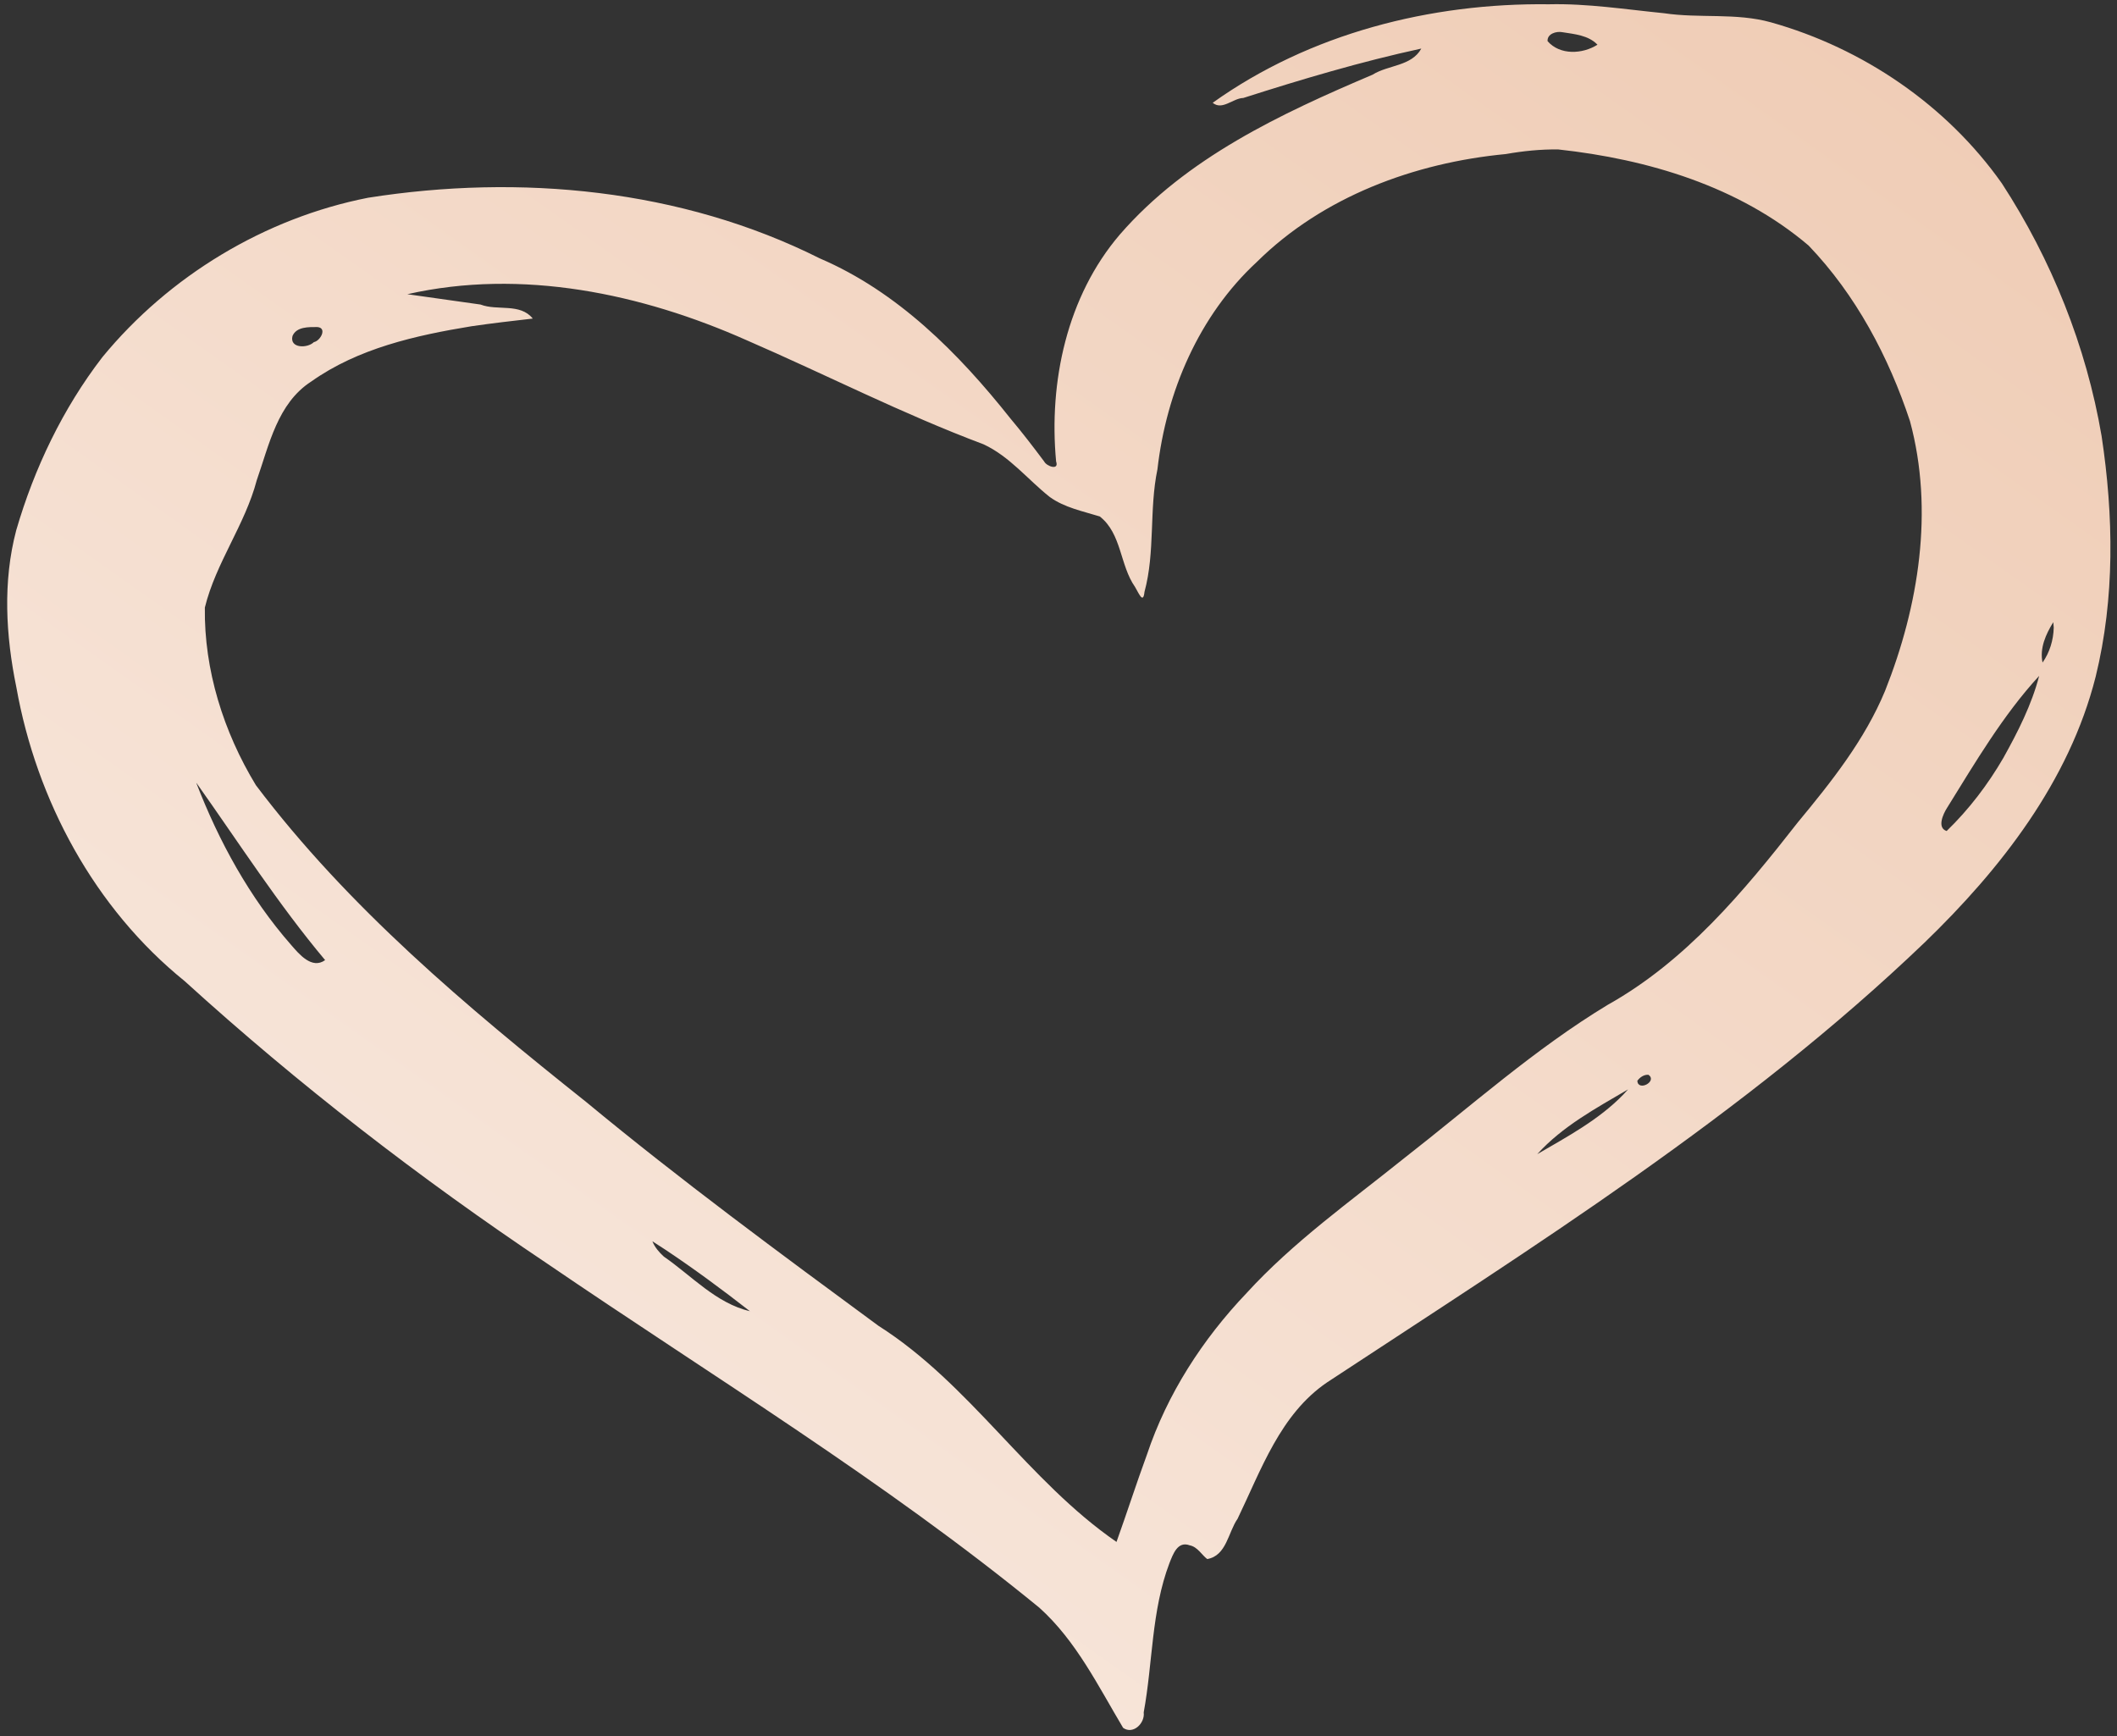 <svg width="100" height="82" viewBox="0 0 100 82" xmlns="http://www.w3.org/2000/svg">
  <rect x="0" y="0" width="100" height="82" fill="#333333" stroke="none"/>
  <defs>
    <linearGradient x1="-45.377%" y1="162.628%" x2="105.377%" y2="-10.1%" id="a">
      <stop stop-color="#FFF" offset="0%"/>
      <stop stop-color="#EEC8AF" offset="100%"/>
    </linearGradient>
  </defs>
  <path d="M73.167.202c-5.591-.071-11.299 1.38-15.884 4.653.452.376.957-.216 1.445-.227 2.771-.886 5.565-1.718 8.41-2.334-.462.84-1.564.769-2.3 1.233-4.337 1.844-8.792 3.923-11.94 7.551-2.501 2.92-3.363 6.961-3.011 10.719.155.441-.449.232-.565 0-.516-.69-1.04-1.372-1.595-2.032-2.446-3.083-5.33-5.985-9.001-7.559-6.547-3.283-14.167-3.996-21.341-2.865-4.881.961-9.394 3.691-12.55 7.53-1.868 2.427-3.215 5.244-4.069 8.178-.64 2.425-.494 4.976.006 7.412.954 5.352 3.697 10.446 7.953 13.884C14.083 51.217 19.827 55.654 25.842 59.682c7.81 5.331 15.924 10.258 23.253 16.258 1.74 1.563 2.781 3.705 3.958 5.676.477.333 1.039-.225.972-.732.432-2.343.359-4.797 1.215-7.048.167-.414.382-1.06.959-.842.371.069.584.474.827.648.914-.16.985-1.263 1.433-1.903 1.112-2.302 2.016-4.939 4.226-6.441 9.755-6.419 19.752-12.658 28.221-20.772 3.603-3.479 6.839-7.624 8.086-12.562.912-3.711.849-7.606.281-11.365-.724-4.246-2.365-8.332-4.712-11.938-2.607-3.695-6.564-6.385-10.904-7.605C82.004.594 80.279.876 78.6.624c-1.807-.179-3.612-.464-5.433-.422zm.63 1.318c.578.093 1.232.143 1.662.591-.704.449-1.771.507-2.357-.167-.024-.351.416-.478.695-.424zm-.189 5.539c4.228.46 8.535 1.742 11.823 4.538 2.232 2.328 3.783 5.251 4.79 8.296 1.14 4.216.414 8.732-1.174 12.733-.96 2.32-2.534 4.299-4.122 6.215-2.556 3.273-5.299 6.562-8.977 8.62-3.447 2.084-6.457 4.782-9.624 7.25-2.545 2.045-5.23 3.947-7.442 6.37-2.078 2.18-3.747 4.765-4.705 7.63-.501 1.366-.945 2.752-1.437 4.122-4.199-2.896-6.921-7.466-11.245-10.209-4.668-3.436-9.338-6.874-13.805-10.571-5.639-4.489-11.234-9.182-15.602-14.964-1.526-2.513-2.452-5.441-2.411-8.392.52-2.119 1.896-3.903 2.451-6.012.585-1.669.979-3.637 2.575-4.664 2.213-1.57 4.933-2.178 7.566-2.61.963-.141 1.931-.252 2.898-.363-.605-.749-1.67-.353-2.468-.663-1.152-.163-2.305-.325-3.457-.488 5.401-1.224 11.064-.035 16.046 2.182 3.73 1.618 7.358 3.478 11.169 4.907 1.233.57 2.088 1.663 3.129 2.488.699.506 1.57.674 2.364.921 1.041.816.943 2.302 1.667 3.332.157.251.383.848.445.23.513-1.89.214-3.881.612-5.79.419-3.662 1.963-7.267 4.697-9.796 3.12-3.084 7.445-4.685 11.758-5.094.818-.144 1.649-.229 2.48-.218zM14.987 15.448c.485.035.148.656-.161.712-.3.301-1.161.301-1.009-.29.19-.445.767-.421 1.17-.422zm82.024 14.203c-.014.584-.191 1.167-.528 1.646-.145-.676.157-1.346.507-1.908.007.087.014.174.022.262zm-.688 2.274c-.353 1.362-1.007 2.647-1.692 3.876-.734 1.263-1.627 2.436-2.679 3.452-.464-.152-.167-.798.015-1.085 1.334-2.149 2.653-4.395 4.356-6.243zM9.285 36.991c1.993 2.808 3.856 5.718 6.073 8.36-.628.453-1.235-.29-1.615-.727-1.956-2.233-3.404-4.882-4.469-7.639l.011.005zM77.87 50.768c.431.311-.491.804-.529.286.12-.168.315-.303.529-.286zm-1.192.936c-1.159 1.193-2.641 1.984-4.064 2.813 1.191-1.318 2.777-2.169 4.289-3.059-.075.082-.15.164-.225.246zM31.411 59.017c1.378.916 2.709 1.902 4.014 2.919-1.609-.382-2.752-1.674-4.067-2.581-.224-.203-.428-.439-.541-.723.198.128.396.257.594.385z" fill="url(#a)" fill-rule="nonzero"/>
</svg>
